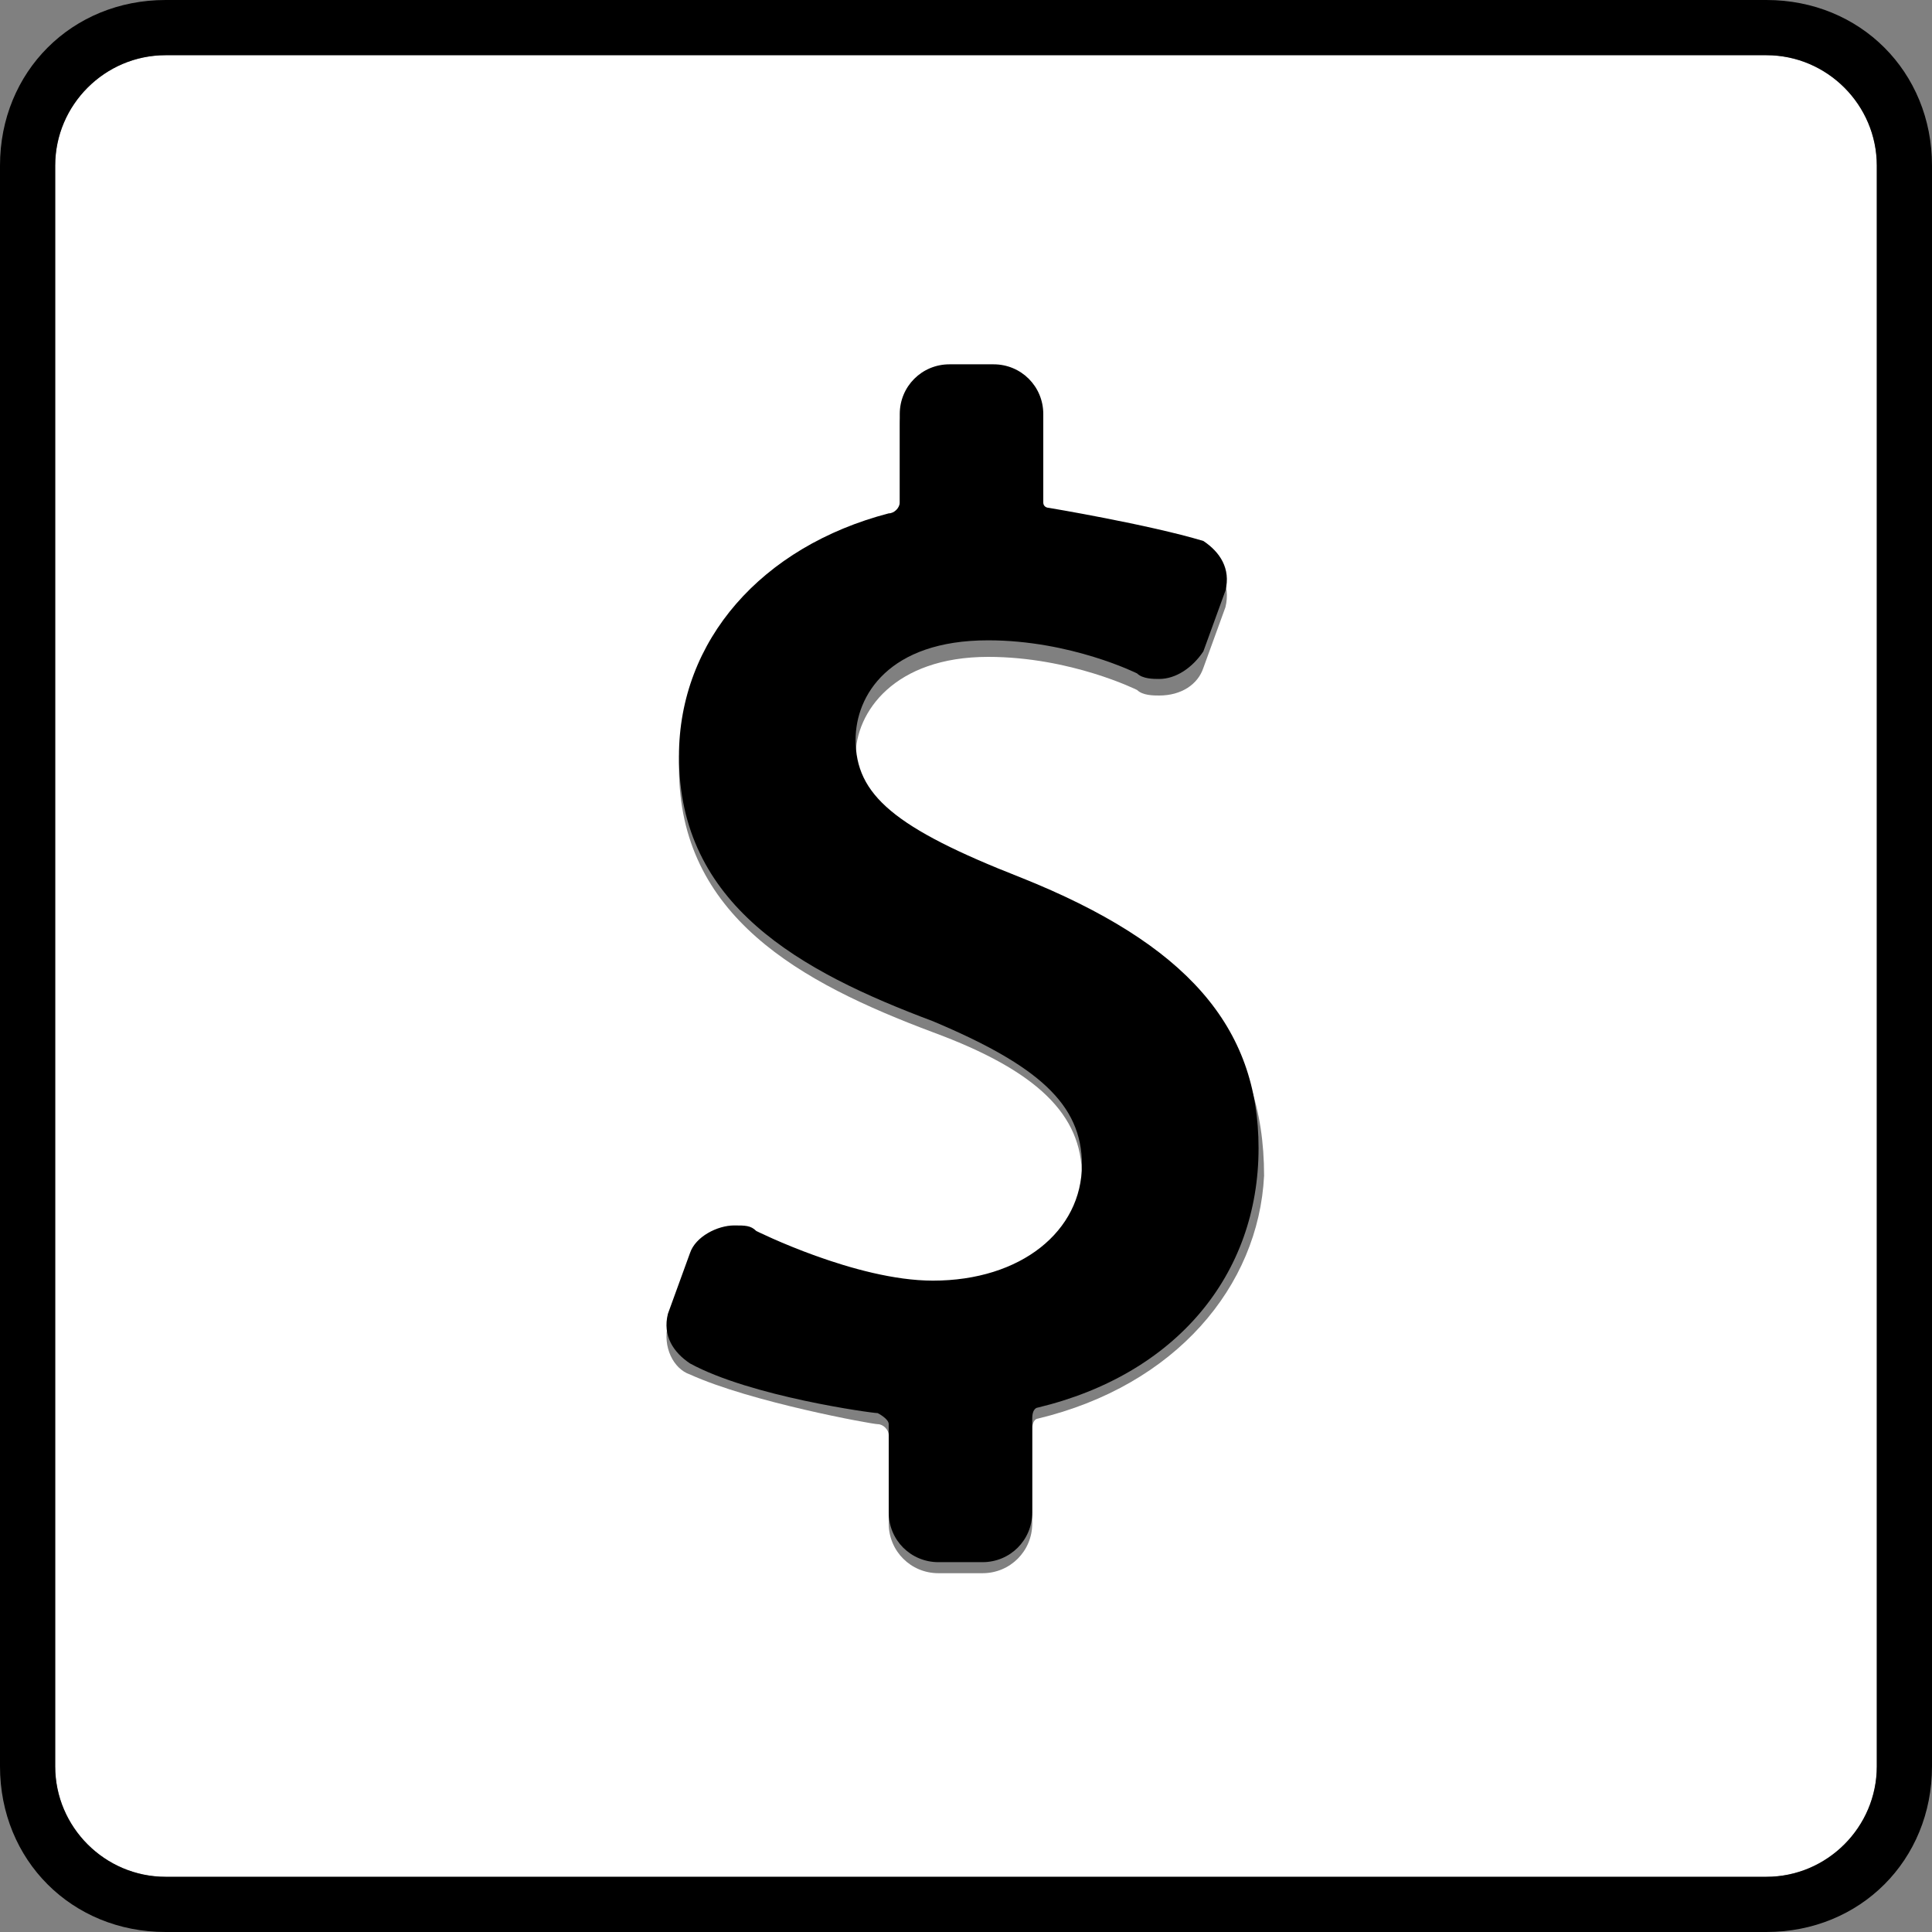 <?xml version="1.0" encoding="utf-8"?>
<!-- Generator: Adobe Illustrator 21.1.0, SVG Export Plug-In . SVG Version: 6.00 Build 0)  -->
<svg version="1.1" id="Layer_1" xmlns="http://www.w3.org/2000/svg" xmlns:xlink="http://www.w3.org/1999/xlink" x="0px" y="0px"
	 viewBox="0 0 35 35" style="enable-background:new 0 0 35 35;" xml:space="preserve">
<rect x="0" y="0" width="35" height="35" fill="#808080" stroke="none"/>
<style type="text/css">
	.st0{fill:#FFFFFF;}
	.st1{fill:none;}
</style>
<g>
	<path class="st0" d="M32,1H3C1.9,1,1,1.9,1,3v29c0,1.1,0.9,2,2,2h29c1.1,0,2-0.9,2-2V3C34,1.9,33.1,1,32,1z M18.8,25.7
		c0,0-0.1,0-0.1,0.2v1.7c0,0.5-0.4,0.9-0.9,0.9H17c-0.5,0-0.9-0.4-0.9-0.9v-1.6c0-0.1-0.1-0.2-0.2-0.2c-0.1,0-2.3-0.4-3.4-0.9
		c-0.3-0.1-0.5-0.5-0.4-0.9l0.4-1.1c0.1-0.3,0.4-0.5,0.8-0.5c0.1,0,0.3,0,0.4,0.1c0,0,1.9,0.9,3.2,0.9c1.6,0,2.7-0.9,2.7-2.1
		c0-1.1-0.8-1.9-2.7-2.6c-2.4-0.9-4.6-2.1-4.6-4.8c0-2.2,1.5-3.9,3.8-4.4c0,0,0.2-0.1,0.2-0.2l0-1.6c0-0.5,0.4-0.9,0.9-0.9H18
		c0.5,0,0.9,0.4,0.9,0.9l0,1.6c0,0.1,0.1,0.1,0.1,0.1c0,0,1.9,0.3,2.8,0.7c0.3,0.1,0.5,0.5,0.4,0.9l-0.4,1.1
		c-0.1,0.3-0.4,0.5-0.8,0.5c-0.1,0-0.3,0-0.4-0.1c0,0-1.2-0.6-2.7-0.6c-1.7,0-2.4,1-2.4,1.8c0,1,0.7,1.6,3,2.5
		c3.1,1.2,4.4,2.7,4.4,5.1C22.8,23.3,21.3,25.1,18.8,25.7z"/>
	<path d="M32,0H3C1.3,0,0,1.3,0,3v29c0,1.7,1.3,3,3,3h29c1.7,0,3-1.3,3-3V3C35,1.3,33.7,0,32,0z M34,32c0,1.1-0.9,2-2,2H3
		c-1.1,0-2-0.9-2-2V3c0-1.1,0.9-2,2-2h29c1.1,0,2,0.9,2,2V32z"/>
	<path d="M18.5,15.9c-2.3-0.9-3-1.5-3-2.5c0-0.8,0.6-1.8,2.4-1.8c1.5,0,2.7,0.6,2.7,0.6c0.1,0.1,0.3,0.1,0.4,0.1
		c0.3,0,0.6-0.2,0.8-0.5l0.4-1.1c0.1-0.4-0.1-0.7-0.4-0.9C20.8,9.5,19,9.2,19,9.2c0,0-0.1,0-0.1-0.1l0-1.6c0-0.5-0.4-0.9-0.9-0.9
		h-0.8c-0.5,0-0.9,0.4-0.9,0.9l0,1.6c0,0.1-0.1,0.2-0.2,0.2c-2.3,0.6-3.8,2.3-3.8,4.4c0,2.7,2.2,3.9,4.6,4.8
		c1.9,0.8,2.7,1.5,2.7,2.6c0,1.2-1.1,2.1-2.7,2.1c-1.4,0-3.2-0.9-3.2-0.9c-0.1-0.1-0.2-0.1-0.4-0.1c-0.3,0-0.7,0.2-0.8,0.5l-0.4,1.1
		c-0.1,0.4,0.1,0.7,0.4,0.9c1.1,0.6,3.3,0.9,3.4,0.9c0,0,0.2,0.1,0.2,0.2v1.6c0,0.5,0.4,0.9,0.9,0.9h0.8c0.5,0,0.9-0.4,0.9-0.9v-1.7
		c0-0.2,0.1-0.2,0.1-0.2c2.5-0.6,4-2.4,4-4.7C22.8,18.6,21.5,17.1,18.5,15.9z"/>
</g>
</svg>
